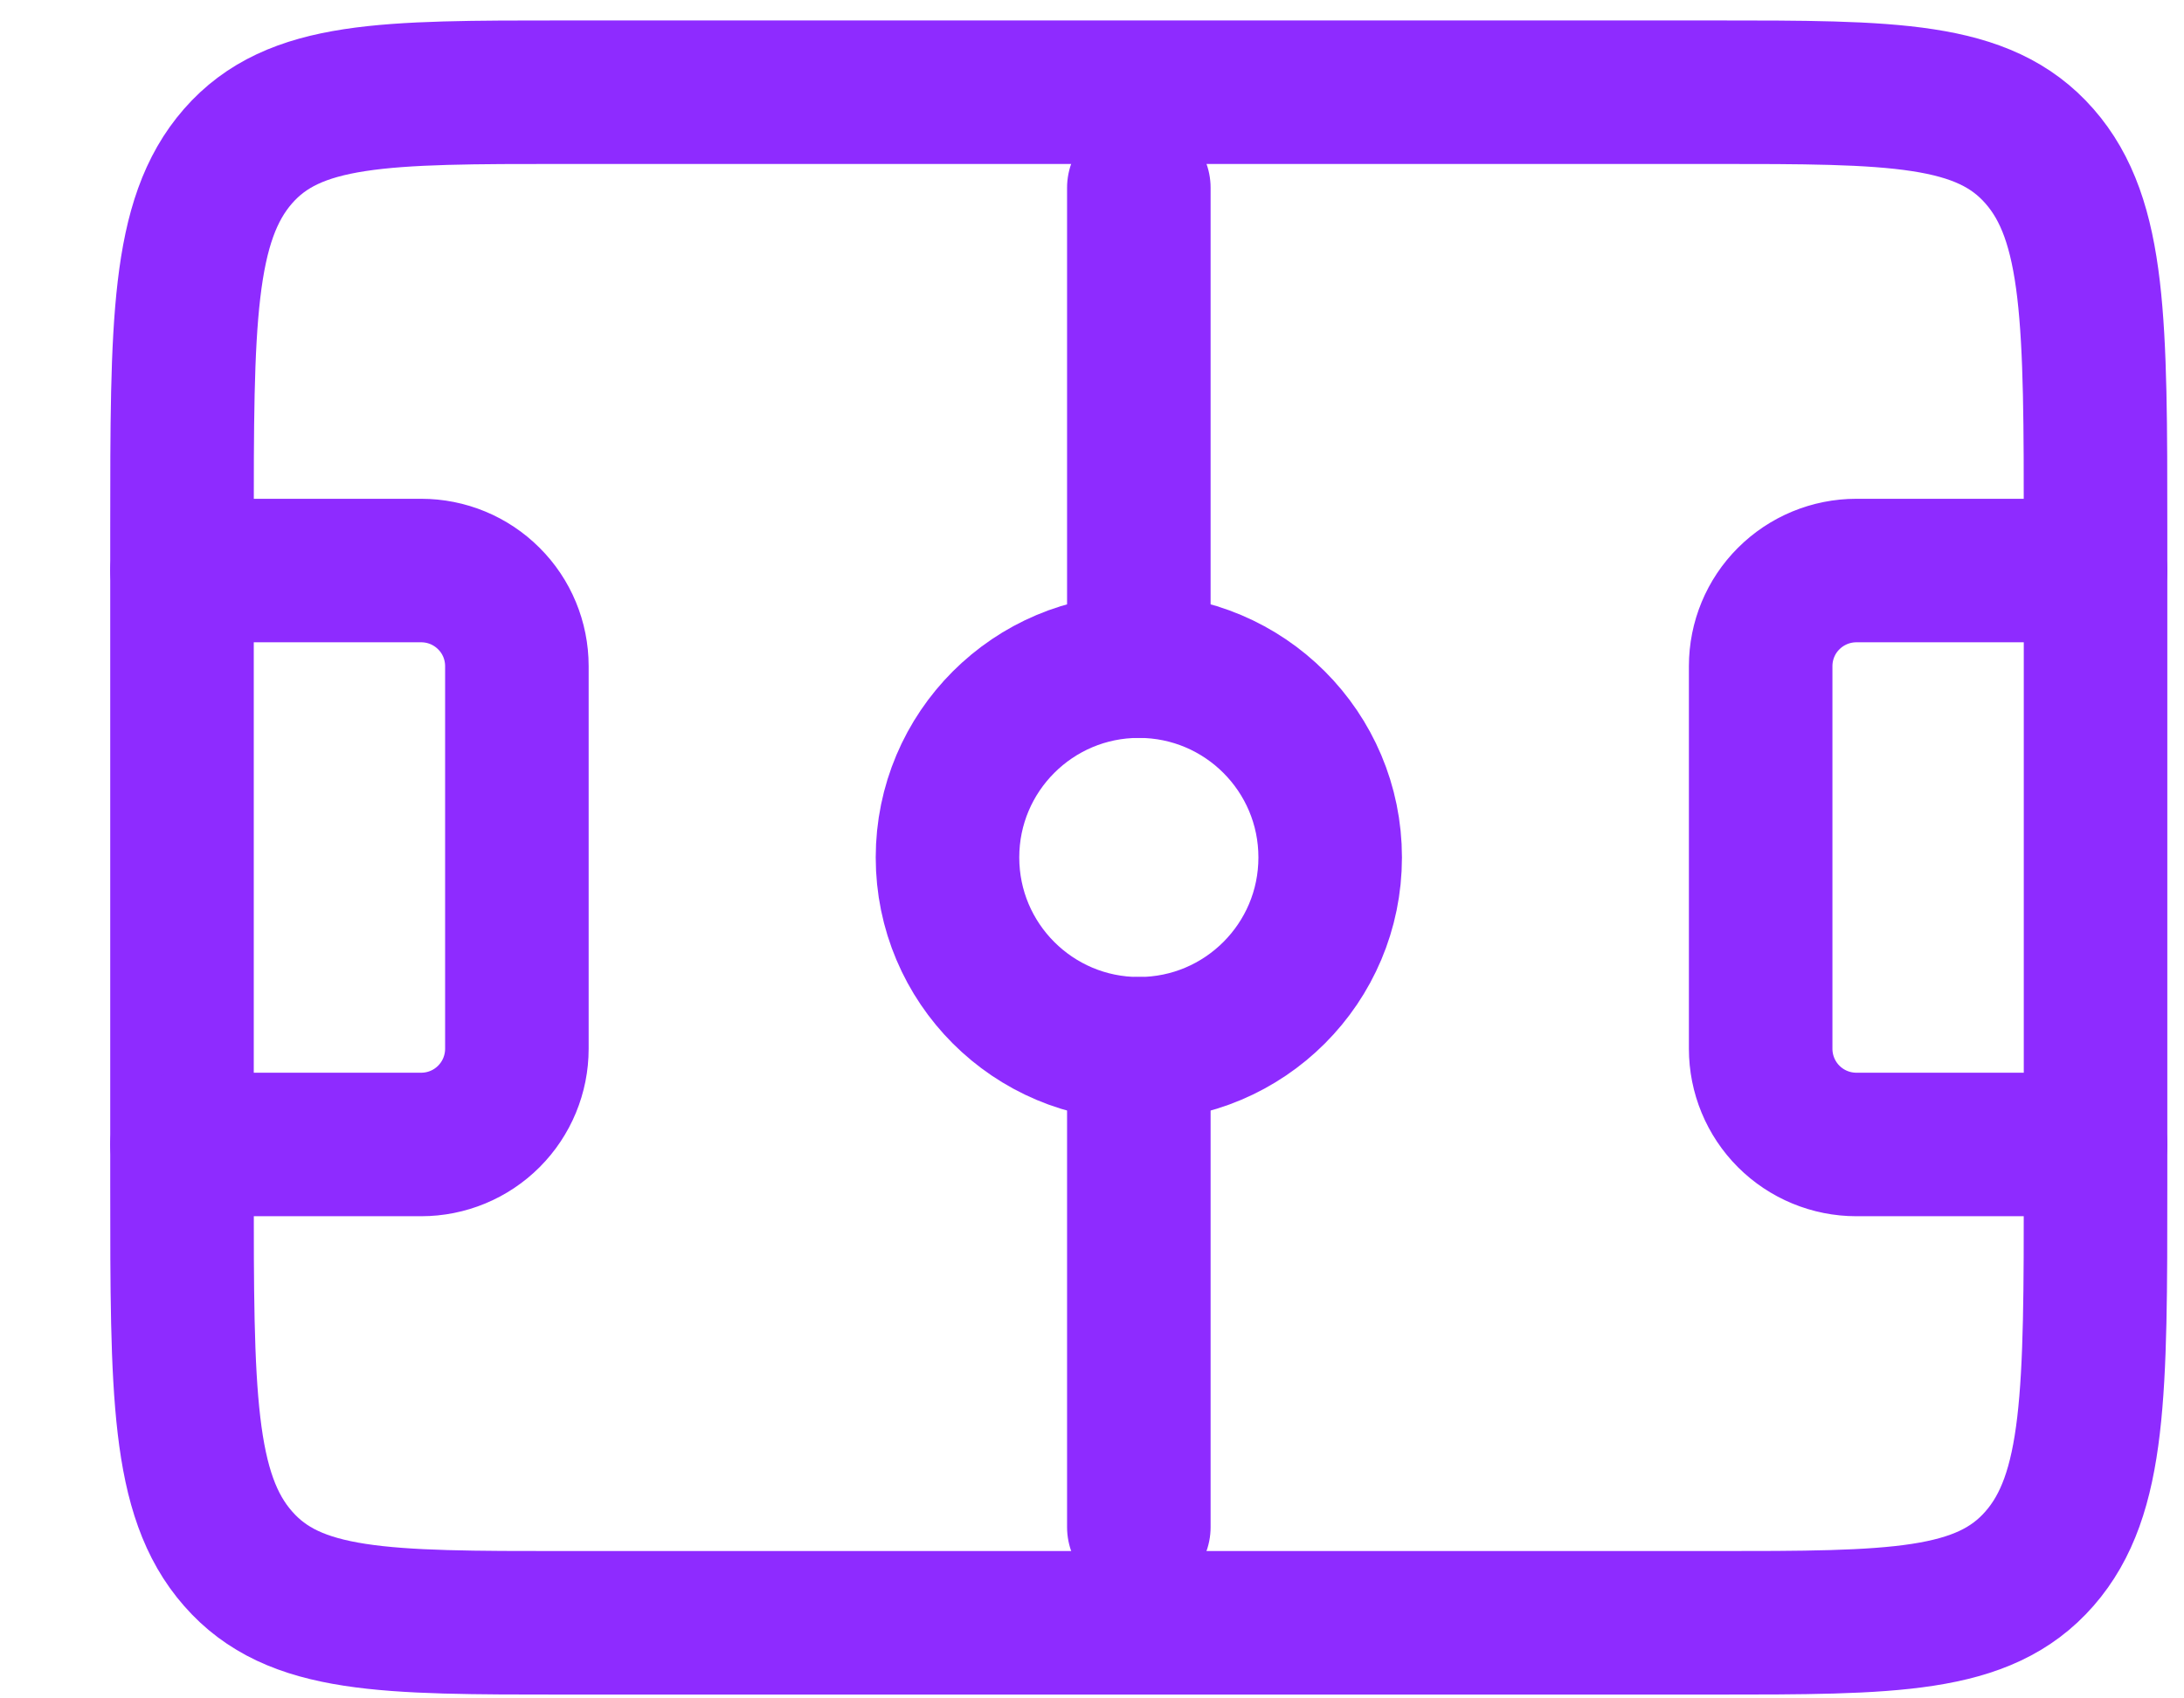 <svg width="18" height="14" viewBox="0 0 18 14" fill="none" xmlns="http://www.w3.org/2000/svg">
<path d="M1.5 4.364C1.5 2.665 1.5 1.816 1.962 1.287C2.424 0.759 3.167 0.76 4.654 0.76H14.117C15.604 0.76 16.347 0.76 16.809 1.288C17.271 1.815 17.271 2.664 17.271 4.364V9.771C17.271 11.471 17.271 12.32 16.809 12.848C16.347 13.377 15.604 13.377 14.117 13.377H4.654C3.167 13.377 2.424 13.377 1.962 12.848C1.5 12.322 1.5 11.472 1.5 9.773V4.364Z" stroke="#8E2BFF" stroke-width="1.183" stroke-linecap="round" stroke-linejoin="round"/>
<path d="M9.386 8.645C10.257 8.645 10.963 7.939 10.963 7.068C10.963 6.197 10.257 5.491 9.386 5.491C8.515 5.491 7.809 6.197 7.809 7.068C7.809 7.939 8.515 8.645 9.386 8.645Z" stroke="#8E2BFF" stroke-width="1.183" stroke-linecap="round" stroke-linejoin="round"/>
<path d="M9.386 5.491V1.548M9.386 8.645V12.588M17.271 4.703H15.3C15.091 4.703 14.89 4.786 14.742 4.934C14.594 5.081 14.511 5.282 14.511 5.491V8.645C14.511 8.854 14.594 9.055 14.742 9.203C14.89 9.351 15.091 9.434 15.3 9.434H17.271M1.5 4.703H3.471C3.681 4.703 3.881 4.786 4.029 4.934C4.177 5.081 4.26 5.282 4.26 5.491V8.645C4.26 8.854 4.177 9.055 4.029 9.203C3.881 9.351 3.681 9.434 3.471 9.434H1.5" stroke="#8E2BFF" stroke-width="1.183" stroke-linecap="round" stroke-linejoin="round"/>
</svg>
